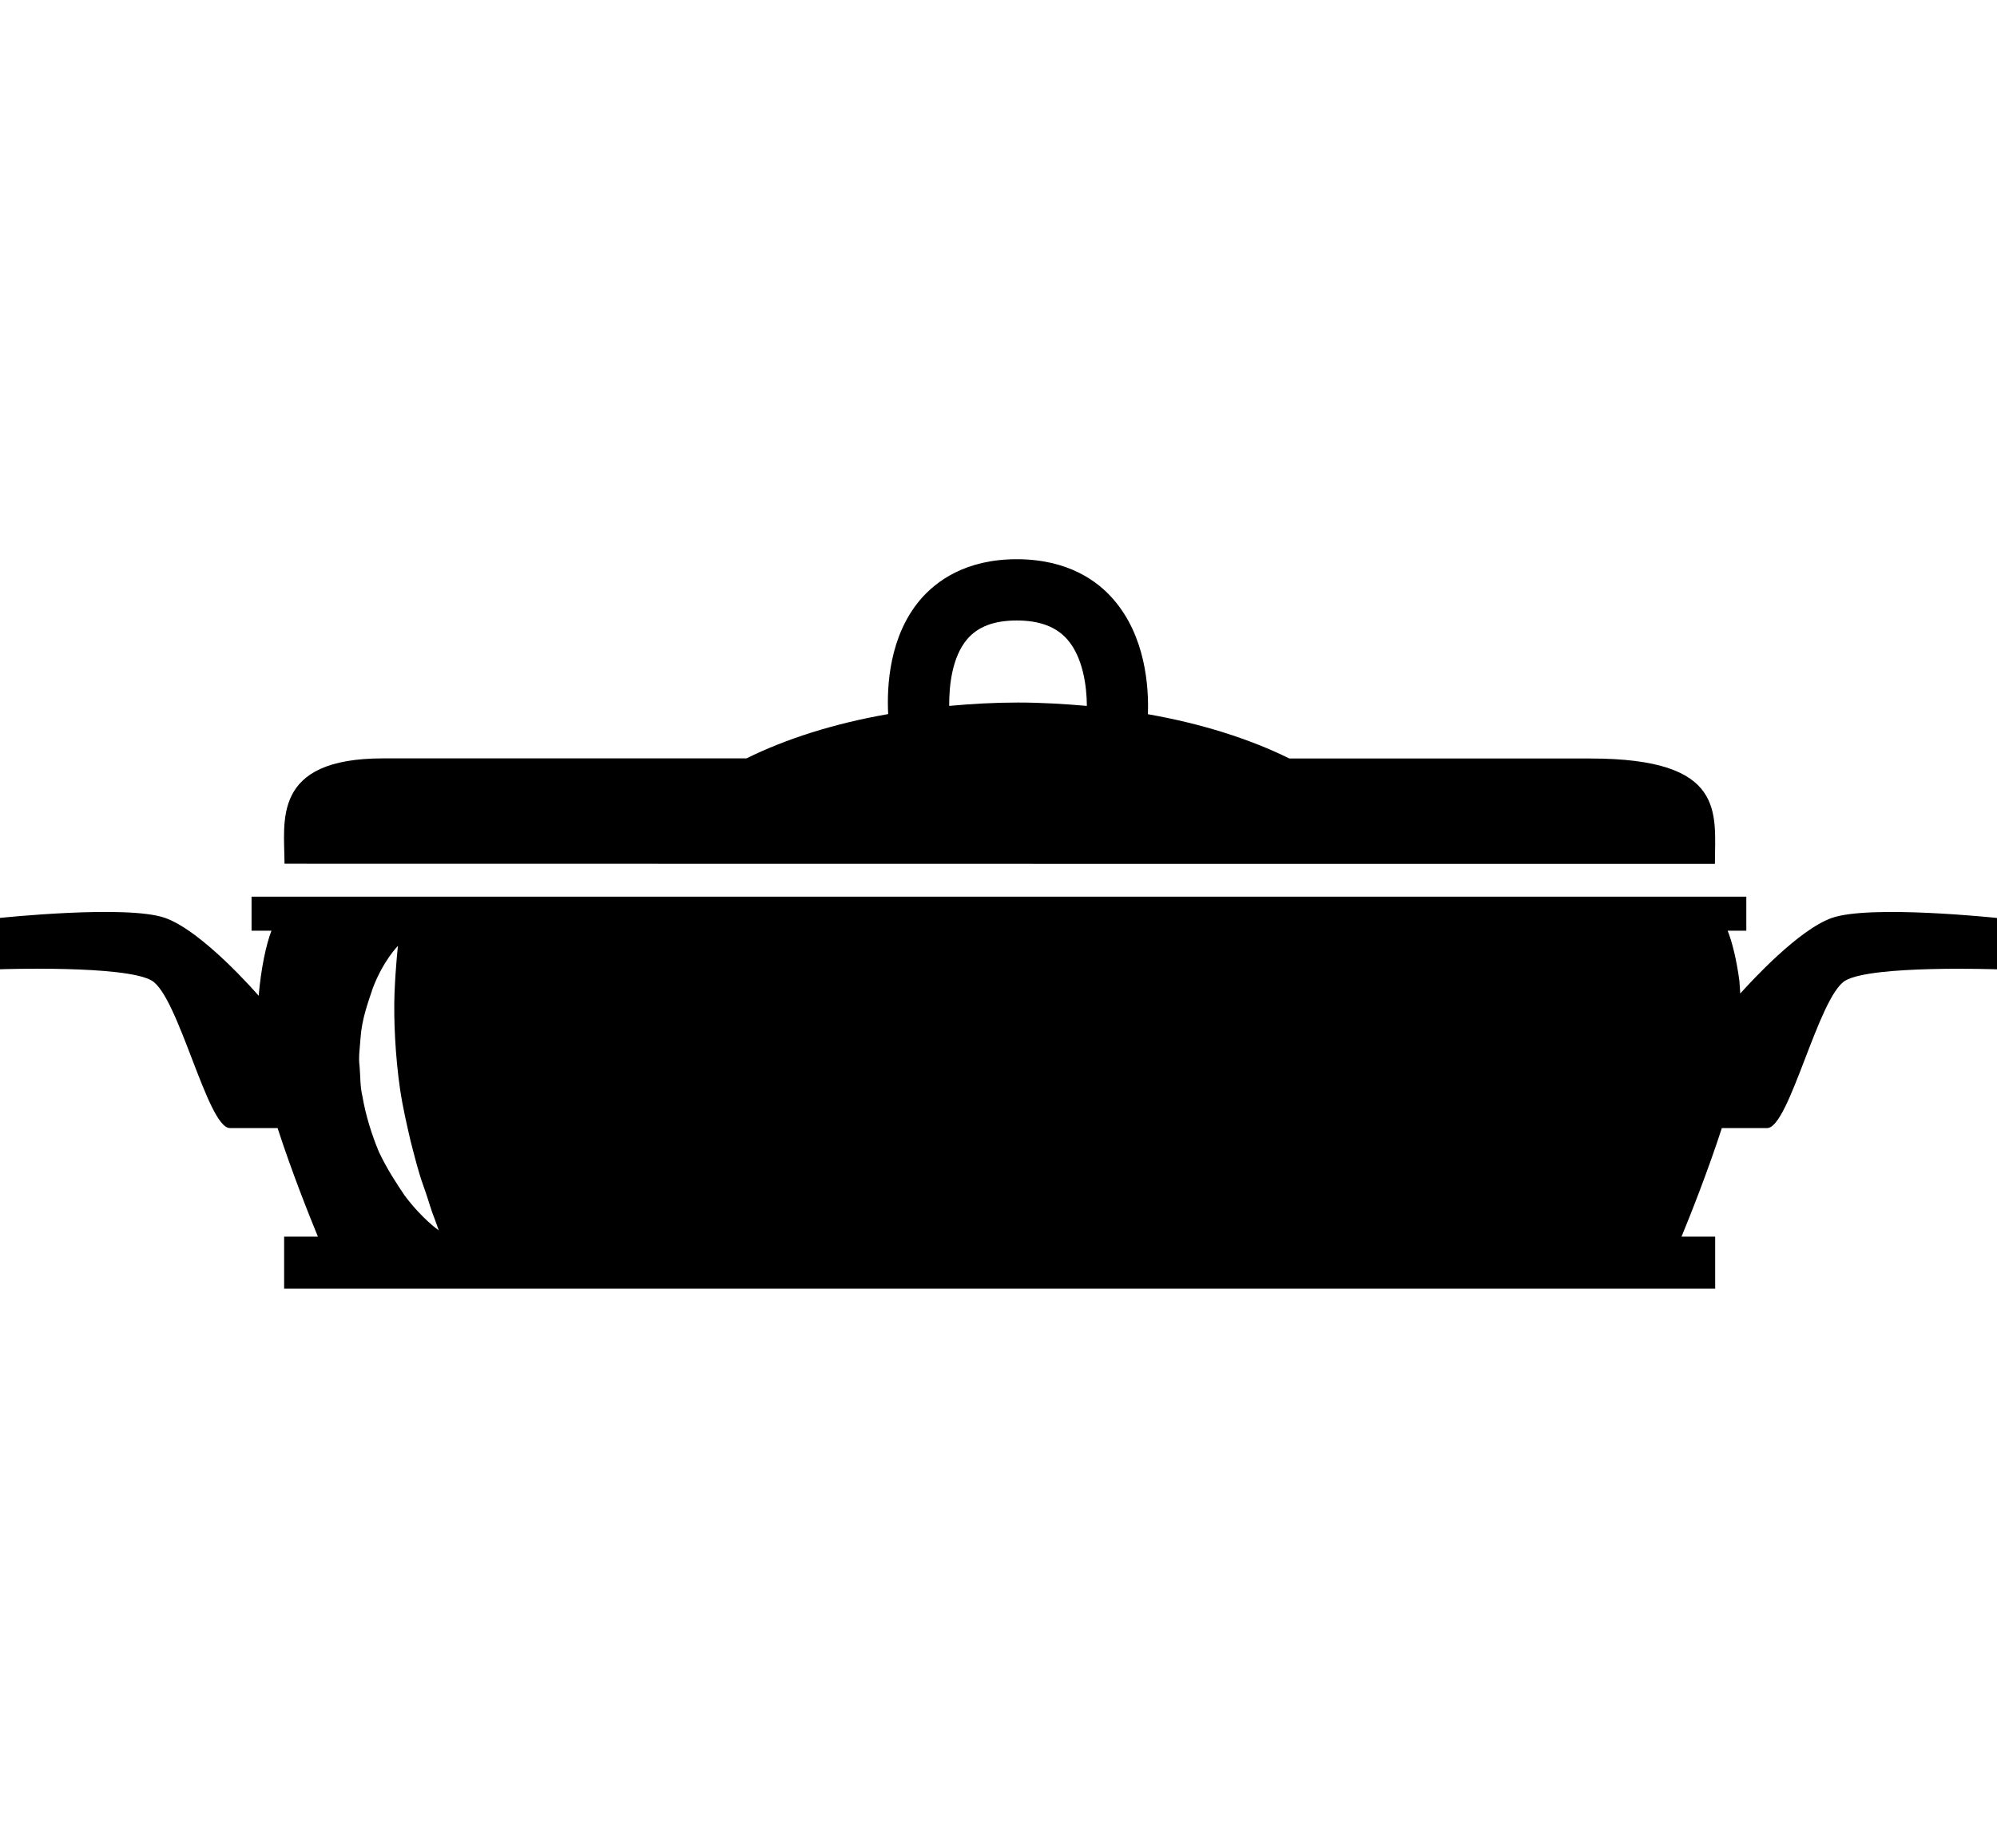 <?xml version="1.0" encoding="utf-8"?>
<!-- Generator: Adobe Illustrator 16.0.4, SVG Export Plug-In . SVG Version: 6.00 Build 0)  -->
<!DOCTYPE svg PUBLIC "-//W3C//DTD SVG 1.1//EN" "http://www.w3.org/Graphics/SVG/1.1/DTD/svg11.dtd">
<svg version="1.1" id="Layer_1" xmlns="http://www.w3.org/2000/svg" xmlns:xlink="http://www.w3.org/1999/xlink" x="0px" y="0px"
	 width="32px" height="29.618px" viewBox="0 0 32 29.618" enable-background="new 0 0 32 29.618" xml:space="preserve">
<g>
	<path d="M27.48,13.846c0-0.815,0.193-1.689-1.996-1.689c-0.659,0-2.512,0-4.823,0c-0.634-0.313-1.403-0.558-2.267-0.71
		c0.016-0.448-0.041-1.249-0.549-1.836c-0.253-0.296-0.73-0.648-1.553-0.648c-0.822,0-1.294,0.354-1.546,0.649
		c-0.495,0.585-0.537,1.38-0.514,1.833c-0.865,0.151-1.636,0.396-2.27,0.71c-2.85,0-5.188,0-5.824,0
		c-1.797,0-1.579,1.016-1.579,1.689C5.374,13.846,26.893,13.846,27.48,13.846z M15.498,10.245c0.172-0.202,0.432-0.3,0.795-0.3
		c0.366,0,0.631,0.1,0.811,0.305c0.246,0.283,0.31,0.736,0.312,1.064c-0.359-0.031-0.727-0.054-1.103-0.054
		c-0.378,0-0.743,0.021-1.103,0.054C15.207,10.984,15.258,10.527,15.498,10.245z"/>
	<path d="M29.355,14.712c-0.537,0.189-1.295,1.019-1.469,1.212l-0.014-0.203c-0.045-0.337-0.116-0.626-0.188-0.804h0.299v-0.545
		H4.031v0.545H4.35c-0.085,0.218-0.168,0.606-0.205,1.043c-0.029-0.034-0.899-1.036-1.5-1.248c-0.61-0.215-2.645,0-2.645,0v0.823
		c0,0,2-0.069,2.43,0.181c0.431,0.25,0.896,2.364,1.253,2.364c0.163,0,0.473,0,0.765,0c0.229,0.708,0.517,1.427,0.646,1.74H4.553
		v0.834h0.592h21.73h0.609v-0.834h-0.539c0.131-0.317,0.418-1.037,0.646-1.74c0.279,0,0.569,0,0.726,0
		c0.356,0,0.822-2.114,1.254-2.364C30,15.466,32,15.536,32,15.536v-0.823C32,14.712,29.965,14.498,29.355,14.712z M5.778,16.629
		c0.021-0.3,0.121-0.566,0.196-0.792c0.17-0.446,0.403-0.677,0.403-0.677s-0.037,0.314-0.055,0.753
		c-0.016,0.435,0.012,1.014,0.089,1.548c0.047,0.311,0.111,0.577,0.168,0.826c0.067,0.26,0.129,0.509,0.205,0.717
		c0.075,0.207,0.124,0.395,0.176,0.518c0.045,0.127,0.071,0.198,0.071,0.198s-0.264-0.18-0.548-0.56
		c-0.13-0.193-0.283-0.426-0.41-0.695c-0.121-0.287-0.215-0.6-0.264-0.886c-0.042-0.177-0.032-0.326-0.047-0.487
		C5.741,16.936,5.769,16.778,5.778,16.629z"/>
</g>
</svg>
